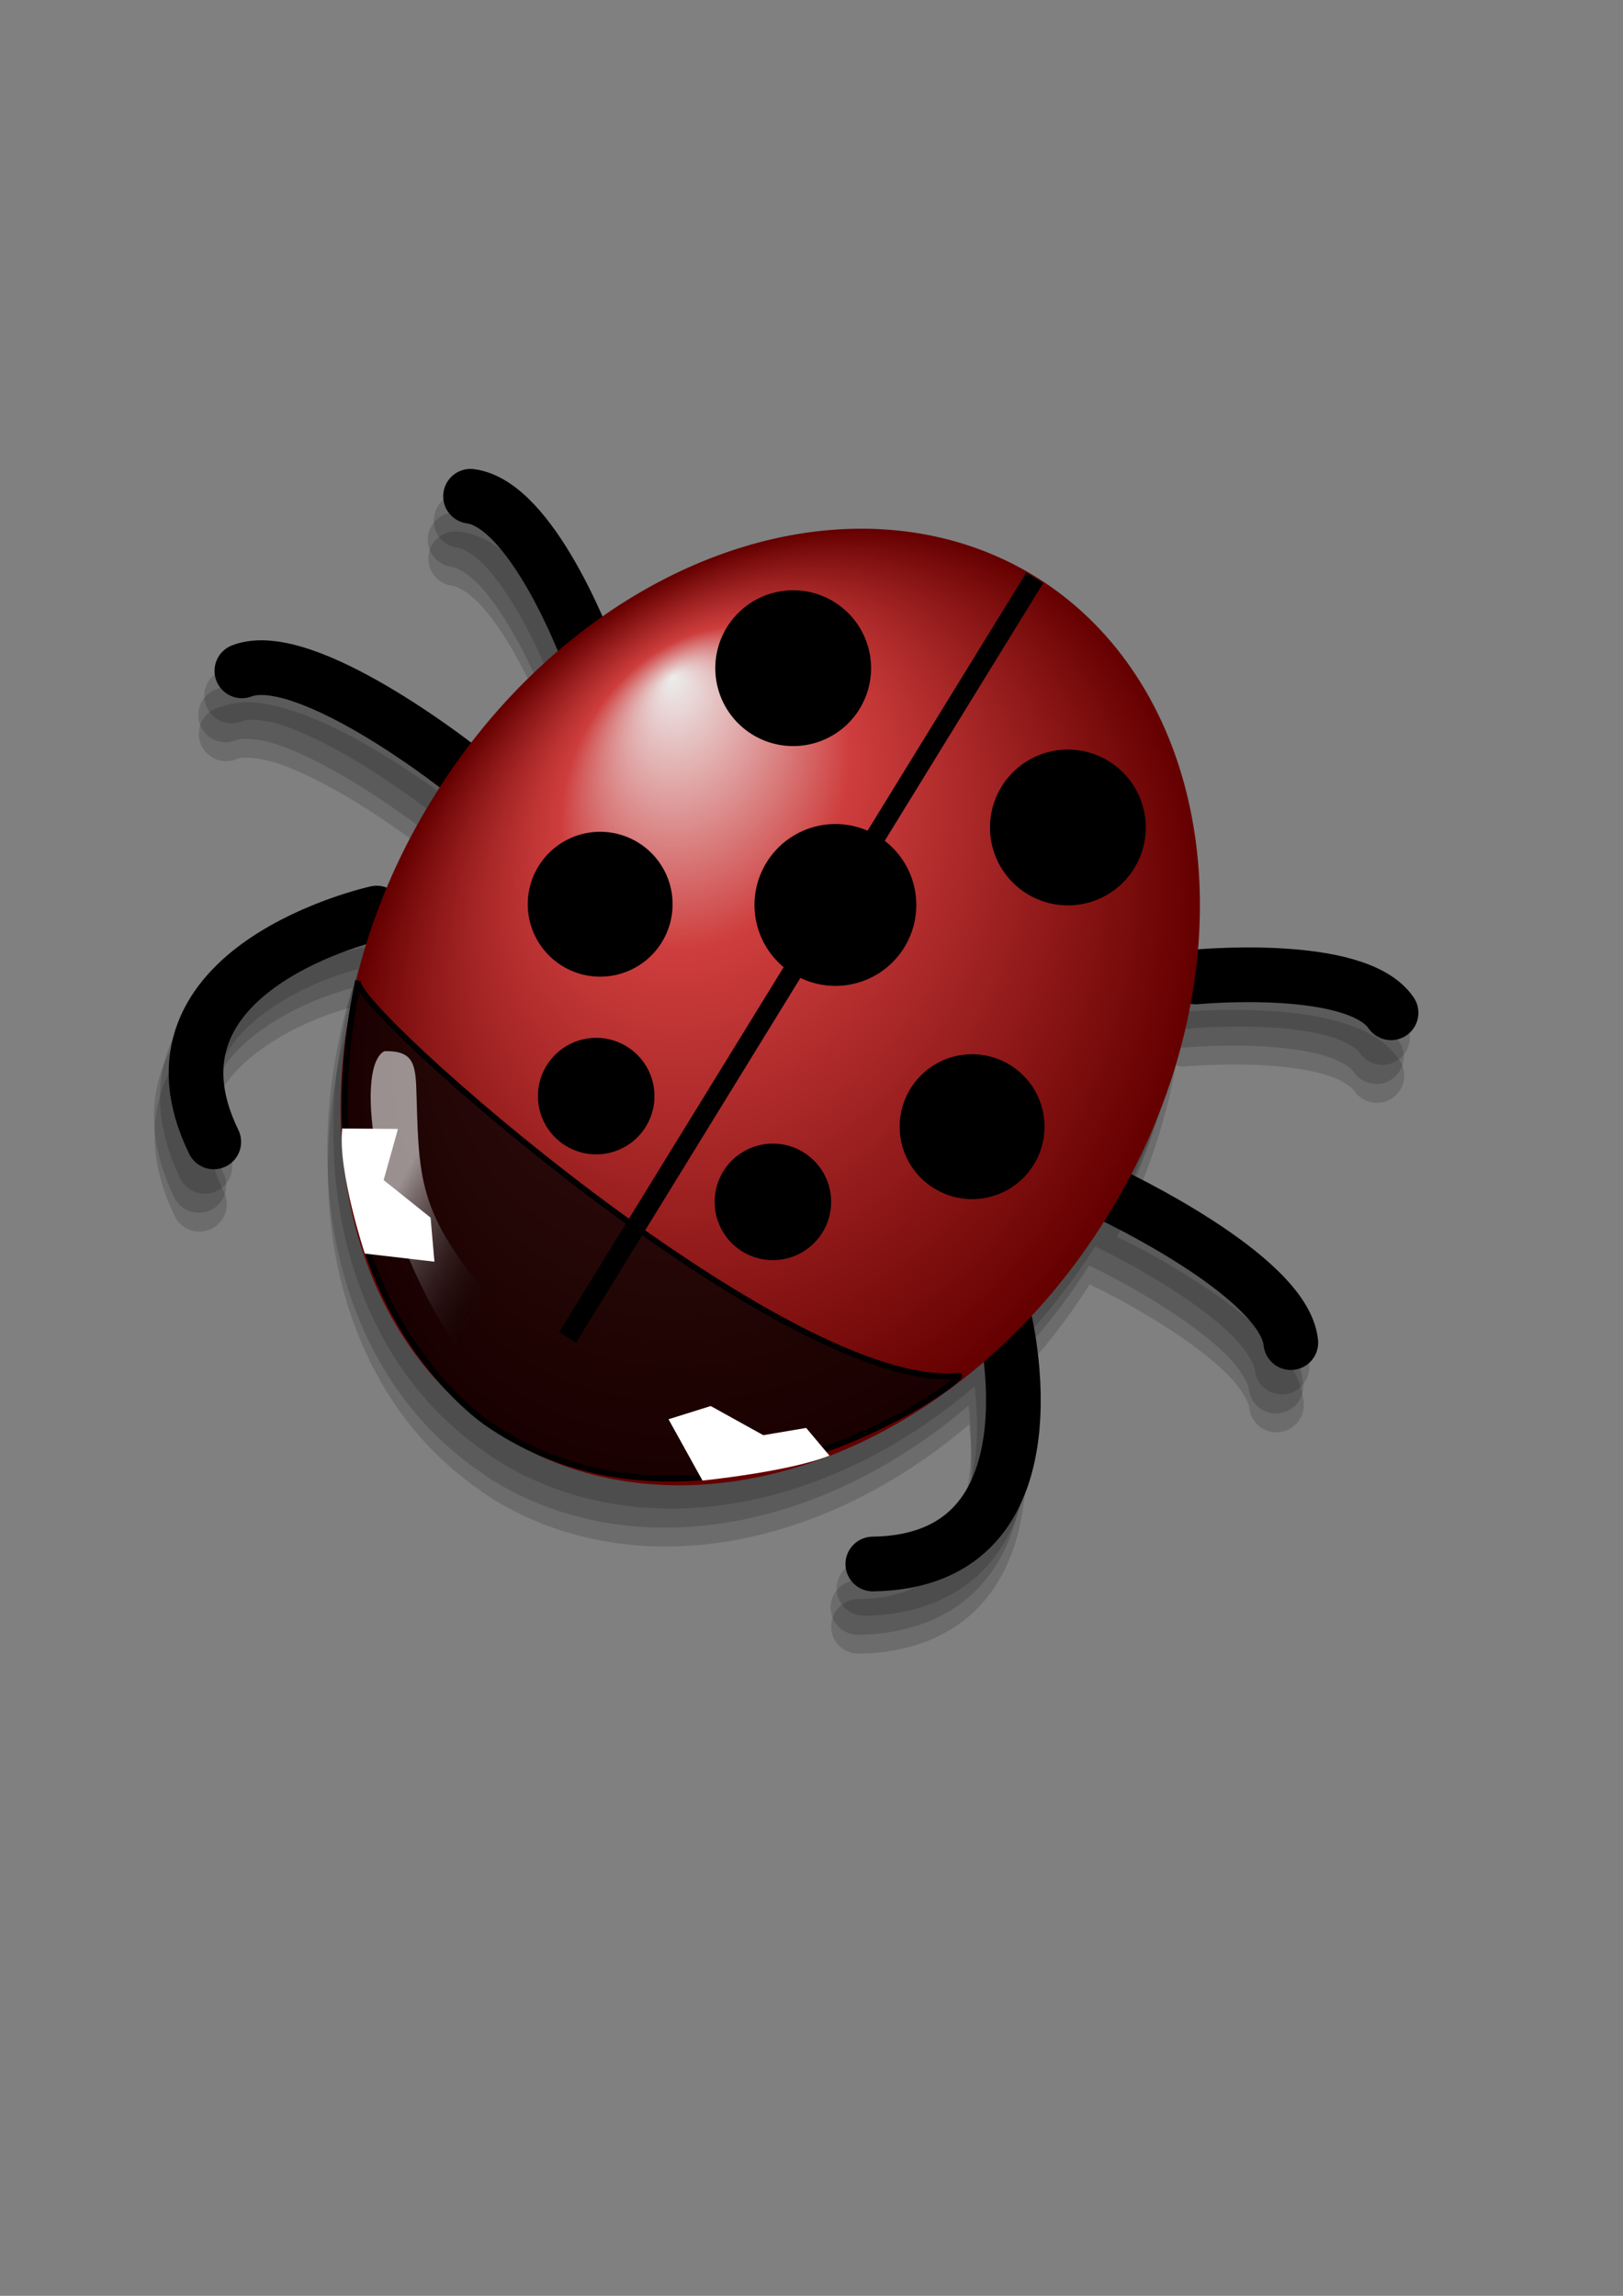 <?xml version="1.0" encoding="UTF-8" standalone="no"?>
<!DOCTYPE svg PUBLIC "-//W3C//DTD SVG 1.0//EN"
"http://www.w3.org/TR/2001/REC-SVG-20010904/DTD/svg10.dtd">
<!-- Created with Inkscape (http://www.inkscape.org/) --><svg height="297mm" id="svg3058" inkscape:version="0.39" sodipodi:docbase="/home/nisse/projekt/bild/040430_clipart" sodipodi:docname="ladybug.svg" sodipodi:version="0.32" width="210mm" xmlns="http://www.w3.org/2000/svg" xmlns:cc="http://web.resource.org/cc/" xmlns:dc="http://purl.org/dc/elements/1.1/" xmlns:inkscape="http://www.inkscape.org/namespaces/inkscape" xmlns:rdf="http://www.w3.org/1999/02/22-rdf-syntax-ns#" xmlns:sodipodi="http://sodipodi.sourceforge.net/DTD/sodipodi-0.dtd" xmlns:xlink="http://www.w3.org/1999/xlink">
  <rect width="100%" height="100%" fill="#808080" stroke="none"/>
  <defs id="defs3060">
    <linearGradient id="linearGradient877">
      <stop id="stop878" offset="0" style="stop-color:#ededed;stop-opacity:1;"/>
      <stop id="stop881" offset="0.339" style="stop-color:#ce3d3d;stop-opacity:1;"/>
      <stop id="stop879" offset="1" style="stop-color:#650000;stop-opacity:1;"/>
    </linearGradient>
    <radialGradient cx="0.5" cy="0.5" fx="0.177" fy="0.271" id="radialGradient880" r="0.5" xlink:href="#linearGradient877"/>
    <linearGradient id="linearGradient984">
      <stop id="stop985" offset="0" style="stop-color:#ededed;stop-opacity:0.605;"/>
      <stop id="stop987" offset="1" style="stop-color:#000000;stop-opacity:0;"/>
    </linearGradient>
    <linearGradient id="linearGradient1142" x1="0.293" x2="0.724" xlink:href="#linearGradient984" y1="0.406" y2="0.883"/>
  </defs>
  <sodipodi:namedview bordercolor="#666666" borderopacity="1.0" id="base" inkscape:cx="-12.841387" inkscape:cy="789.90357" inkscape:pageopacity="0.0" inkscape:pageshadow="2" inkscape:window-height="790" inkscape:window-width="1150" inkscape:window-x="0" inkscape:window-y="25" inkscape:zoom="0.10853959" pagecolor="#ffffff"/>
  <g id="g3143">
    <path d="M 578.118,701.456 C 576.115,701.545 574.522,703.15 574.452,705.154 C 574.382,707.158 575.858,708.888 577.85,709.117 C 578.626,709.221 580.143,710.043 581.751,711.758 C 583.358,713.473 584.995,715.882 586.394,718.321 C 588.816,722.54 590.285,726.151 590.699,727.2 C 586.336,730.922 582.27,735.233 578.557,740.037 C 578.188,739.748 573.07,735.742 566.583,731.948 C 563.22,729.981 559.553,728.093 555.903,726.861 C 553.166,725.937 550.392,725.255 547.618,725.572 C 546.693,725.678 545.77,725.911 544.849,726.264 C 543.493,726.699 542.491,727.839 542.24,729.241 C 541.989,730.642 542.529,732.073 543.651,732.951 C 544.772,733.829 546.286,734.017 547.587,733.438 C 548.325,733.154 550.586,733.179 553.433,734.14 C 556.28,735.101 559.622,736.787 562.71,738.594 C 568.887,742.207 574.076,746.258 574.076,746.258 C 574.092,746.271 574.119,746.262 574.135,746.275 C 573.779,746.826 573.391,747.339 573.045,747.902 C 570.543,751.969 568.439,756.152 566.681,760.366 C 566.158,760.151 565.598,760.01 564.999,760.048 C 564.78,760.061 564.562,760.092 564.348,760.143 C 564.348,760.143 555.089,762.085 547.057,767.623 C 543.041,770.392 539.18,774.171 537.211,779.339 C 535.242,784.506 535.454,790.895 538.8,797.755 C 539.735,799.667 542.052,800.449 543.964,799.515 C 545.876,798.58 546.659,796.282 545.725,794.37 C 543.093,788.976 543.196,785.224 544.401,782.061 C 545.607,778.899 548.22,776.154 551.425,773.944 C 556.409,770.507 561.382,768.984 563.825,768.31 C 555.731,794.79 561.812,821.629 580.439,835.344 C 580.43,835.34 580.703,835.584 580.676,835.568 C 580.824,835.666 580.977,835.728 581.126,835.824 C 581.903,836.375 582.64,836.967 583.46,837.471 C 603.322,849.689 629.868,844.635 650.491,827.011 C 650.826,829.94 651.043,833.619 650.545,837.258 C 650.018,841.116 648.736,844.696 646.457,847.198 C 644.178,849.7 640.887,851.474 634.886,851.558 C 632.763,851.586 631.064,853.329 631.091,855.452 C 631.118,857.575 632.862,859.275 634.985,859.247 C 642.616,859.14 648.415,856.455 652.139,852.367 C 655.862,848.279 657.49,843.13 658.15,838.297 C 659.356,829.478 657.56,821.916 657.214,820.516 C 660.926,816.552 664.378,812.17 667.442,807.329 C 668.692,807.927 673.22,810.117 678.459,813.502 C 681.464,815.444 684.472,817.668 686.614,819.775 C 688.756,821.883 689.804,823.878 689.884,824.665 C 690.097,826.777 691.982,828.318 694.095,828.105 C 696.208,827.892 697.748,826.007 697.536,823.894 C 697.136,819.968 694.745,817.001 692,814.299 C 689.254,811.597 685.916,809.154 682.645,807.04 C 677.36,803.625 673.082,801.493 671.294,800.626 C 675.392,792.734 678.113,784.585 679.565,776.532 C 679.952,776.607 680.32,776.741 680.723,776.692 C 680.723,776.692 686.116,776.192 692.007,776.532 C 694.952,776.702 698.003,777.097 700.368,777.78 C 702.733,778.463 704.213,779.485 704.624,780.085 C 705.39,781.244 706.728,781.895 708.113,781.795 C 709.499,781.695 710.729,780.847 711.321,779.591 C 711.913,778.334 711.769,776.867 710.964,775.735 C 708.909,772.739 705.731,771.331 702.489,770.395 C 699.247,769.459 695.745,769.057 692.447,768.866 C 689.149,768.676 686.044,768.706 683.754,768.801 C 681.814,768.881 680.936,768.971 680.567,769.005 C 682.289,747.695 674.757,728.118 658.831,717.613 L 658.905,717.496 L 656.518,716.024 L 656.444,716.141 C 638.736,706.009 616.061,709.086 596.986,722.333 C 596.095,720.274 594.83,717.556 593.076,714.5 C 591.492,711.741 589.604,708.887 587.354,706.487 C 585.103,704.087 582.415,701.968 578.869,701.493 C 578.62,701.456 578.369,701.444 578.118,701.456 z " id="path3033" style="fill-opacity:0.153;fill-rule:evenodd;stroke-width:4.55;" transform="matrix(3.478,0,0,3.478,-1788.479,-2179.883)"/>
    <path d="M 578.046,698.8 C 576.042,698.889 574.449,700.494 574.379,702.498 C 574.309,704.503 575.786,706.233 577.778,706.461 C 578.554,706.565 580.07,707.388 581.678,709.102 C 583.286,710.817 584.922,713.227 586.322,715.665 C 588.744,719.885 590.212,723.496 590.626,724.545 C 586.263,728.266 582.198,732.577 578.484,737.382 C 578.115,737.092 572.998,733.087 566.51,729.292 C 563.148,727.326 559.481,725.437 555.831,724.205 C 553.093,723.281 550.319,722.6 547.546,722.917 C 546.621,723.022 545.698,723.255 544.777,723.609 C 543.42,724.043 542.418,725.184 542.167,726.585 C 541.916,727.987 542.457,729.418 543.578,730.296 C 544.699,731.174 546.214,731.362 547.514,730.782 C 548.253,730.499 550.514,730.524 553.36,731.485 C 556.207,732.446 559.549,734.132 562.638,735.938 C 568.815,739.551 574.004,743.602 574.004,743.602 C 574.019,743.616 574.046,743.606 574.062,743.62 C 573.706,744.171 573.318,744.684 572.973,745.246 C 570.471,749.313 568.367,753.496 566.608,757.711 C 566.086,757.496 565.526,757.355 564.927,757.392 C 564.707,757.405 564.489,757.437 564.275,757.487 C 564.275,757.487 555.017,759.429 546.985,764.968 C 542.969,767.737 539.108,771.516 537.138,776.683 C 535.169,781.85 535.381,788.24 538.728,795.099 C 539.662,797.011 541.979,797.794 543.892,796.859 C 545.804,795.925 546.587,793.627 545.652,791.715 C 543.021,786.321 543.124,782.568 544.329,779.406 C 545.534,776.244 548.147,773.498 551.353,771.288 C 556.336,767.852 561.31,766.328 563.753,765.655 C 555.658,792.135 561.74,818.974 580.367,832.688 C 580.358,832.685 580.631,832.929 580.604,832.912 C 580.752,833.011 580.905,833.073 581.053,833.169 C 581.83,833.719 582.567,834.311 583.387,834.815 C 603.25,847.034 629.796,841.98 650.418,824.355 C 650.753,827.285 650.97,830.963 650.473,834.603 C 649.946,838.46 648.663,842.041 646.384,844.543 C 644.105,847.045 640.815,848.819 634.814,848.903 C 632.691,848.93 630.992,850.673 631.019,852.797 C 631.046,854.92 632.789,856.619 634.912,856.592 C 642.544,856.485 648.342,853.799 652.066,849.711 C 655.79,845.623 657.418,840.474 658.078,835.641 C 659.283,826.822 657.488,819.261 657.141,817.861 C 660.854,813.896 664.306,809.515 667.37,804.673 C 668.619,805.272 673.148,807.462 678.387,810.847 C 681.392,812.789 684.4,815.012 686.541,817.12 C 688.683,819.227 689.732,821.223 689.812,822.009 C 690.025,824.122 691.91,825.662 694.023,825.45 C 696.136,825.237 697.676,823.351 697.463,821.239 C 697.064,817.312 694.673,814.345 691.927,811.643 C 689.182,808.942 685.844,806.499 682.572,804.385 C 677.287,800.97 673.009,798.837 671.221,797.97 C 675.32,790.079 678.04,781.929 679.493,773.877 C 679.88,773.951 680.248,774.086 680.651,774.037 C 680.651,774.037 686.044,773.537 691.934,773.877 C 694.879,774.047 697.93,774.442 700.295,775.125 C 702.66,775.807 704.14,776.83 704.551,777.429 C 705.317,778.588 706.655,779.239 708.041,779.14 C 709.427,779.04 710.657,778.192 711.249,776.935 C 711.841,775.678 711.697,774.212 710.891,773.08 C 708.836,770.083 705.658,768.675 702.416,767.739 C 699.175,766.803 695.673,766.401 692.375,766.211 C 689.077,766.021 685.971,766.05 683.681,766.145 C 681.742,766.226 680.863,766.316 680.495,766.349 C 682.217,745.039 674.685,725.462 658.759,714.958 L 658.832,714.84 L 656.445,713.368 L 656.372,713.486 C 638.664,703.353 615.988,706.431 596.914,719.678 C 596.023,717.619 594.758,714.901 593.004,711.845 C 591.42,709.086 589.531,706.232 587.281,703.832 C 585.031,701.431 582.342,699.313 578.796,698.837 C 578.548,698.8 578.296,698.788 578.046,698.8 z " id="path3034" style="fill-opacity:0.153;fill-rule:evenodd;stroke-width:4.55;" transform="matrix(3.478,0,0,3.478,-1788.479,-2179.883)"/>
    <path d="M 578.889,696.121 C 576.885,696.21 575.293,697.814 575.223,699.819 C 575.153,701.823 576.629,703.553 578.621,703.782 C 579.397,703.885 580.913,704.708 582.521,706.423 C 584.129,708.138 585.766,710.547 587.165,712.985 C 589.587,717.205 591.055,720.816 591.47,721.865 C 587.107,725.587 583.041,729.898 579.328,734.702 C 578.959,734.413 573.841,730.407 567.353,726.613 C 563.991,724.646 560.324,722.758 556.674,721.526 C 553.937,720.601 551.163,719.92 548.389,720.237 C 547.464,720.343 546.541,720.576 545.62,720.929 C 544.264,721.363 543.261,722.504 543.01,723.906 C 542.759,725.307 543.3,726.738 544.421,727.616 C 545.542,728.494 547.057,728.682 548.358,728.103 C 549.096,727.819 551.357,727.844 554.204,728.805 C 557.051,729.766 560.392,731.452 563.481,733.258 C 569.658,736.871 574.847,740.922 574.847,740.922 C 574.862,740.936 574.89,740.926 574.905,740.94 C 574.55,741.491 574.162,742.004 573.816,742.566 C 571.314,746.634 569.21,750.816 567.452,755.031 C 566.929,754.816 566.369,754.675 565.77,754.712 C 565.55,754.725 565.333,754.757 565.119,754.807 C 565.119,754.807 555.86,756.75 547.828,762.288 C 543.812,765.057 539.951,768.836 537.982,774.004 C 536.012,779.171 536.225,785.56 539.571,792.42 C 540.505,794.332 542.823,795.114 544.735,794.18 C 546.647,793.245 547.43,790.947 546.495,789.035 C 543.864,783.641 543.967,779.889 545.172,776.726 C 546.377,773.564 548.991,770.819 552.196,768.608 C 557.18,765.172 562.153,763.649 564.596,762.975 C 556.501,789.455 562.583,816.294 581.21,830.008 C 581.201,830.005 581.474,830.249 581.447,830.233 C 581.595,830.331 581.748,830.393 581.896,830.489 C 582.674,831.039 583.411,831.632 584.23,832.136 C 604.093,844.354 630.639,839.3 651.262,821.675 C 651.596,824.605 651.813,828.284 651.316,831.923 C 650.789,835.781 649.506,839.361 647.227,841.863 C 644.948,844.365 641.658,846.139 635.657,846.223 C 633.534,846.25 631.835,847.994 631.862,850.117 C 631.889,852.24 633.632,853.939 635.756,853.912 C 643.387,853.805 649.186,851.12 652.909,847.032 C 656.633,842.944 658.261,837.795 658.921,832.961 C 660.126,824.143 658.331,816.581 657.984,815.181 C 661.697,811.216 665.149,806.835 668.213,801.994 C 669.462,802.592 673.991,804.782 679.23,808.167 C 682.235,810.109 685.243,812.333 687.385,814.44 C 689.526,816.548 690.575,818.543 690.655,819.33 C 690.868,821.442 692.753,822.983 694.866,822.77 C 696.979,822.557 698.519,820.672 698.306,818.559 C 697.907,814.632 695.516,811.666 692.77,808.964 C 690.025,806.262 686.687,803.819 683.415,801.705 C 678.13,798.29 673.853,796.157 672.065,795.291 C 676.163,787.399 678.883,779.25 680.336,771.197 C 680.723,771.272 681.091,771.406 681.494,771.357 C 681.494,771.357 686.887,770.857 692.777,771.197 C 695.723,771.367 698.773,771.762 701.138,772.445 C 703.504,773.128 704.983,774.15 705.395,774.749 C 706.161,775.908 707.499,776.56 708.884,776.46 C 710.27,776.36 711.5,775.512 712.092,774.255 C 712.684,772.999 712.54,771.532 711.735,770.4 C 709.68,767.404 706.502,765.995 703.26,765.06 C 700.018,764.124 696.516,763.722 693.218,763.531 C 689.92,763.341 686.814,763.371 684.524,763.465 C 682.585,763.546 681.707,763.636 681.338,763.67 C 683.06,742.36 675.528,722.783 659.602,712.278 L 659.676,712.16 L 657.289,710.688 L 657.215,710.806 C 639.507,700.674 616.832,703.751 597.757,716.998 C 596.866,714.939 595.601,712.221 593.847,709.165 C 592.263,706.406 590.375,703.552 588.124,701.152 C 585.874,698.752 583.186,696.633 579.64,696.158 C 579.391,696.121 579.14,696.108 578.889,696.121 z " id="path3035" style="fill-opacity:0.153;fill-rule:evenodd;stroke-width:4.55;" transform="matrix(3.478,0,0,3.478,-1788.479,-2179.883)"/>
    <path d="M 655.334,811.681 C 655.334,811.681 664.216,846.253 636.951,846.635" id="path3036" style="fill:none;fill-opacity:0.75;fill-rule:evenodd;stroke:#000000;stroke-width:7.689;stroke-linecap:round;stroke-linejoin:round;" transform="matrix(3.478,0,0,3.478,-1788.479,-2179.883)"/>
    <path d="M 670.141,794.575 C 670.141,794.575 694.768,806.086 695.727,815.512" id="path3037" style="fill:none;fill-opacity:0.75;fill-rule:evenodd;stroke:#000000;stroke-width:7.689;stroke-linecap:round;stroke-linejoin:round;" transform="matrix(3.478,0,0,3.478,-1788.479,-2179.883)"/>
    <path d="M 682.379,764.104 C 682.379,764.104 704.886,761.949 709.818,769.141" id="path3038" sodipodi:nodetypes="cc" style="fill:none;fill-opacity:0.75;fill-rule:evenodd;stroke:#000000;stroke-width:7.689;stroke-linecap:round;stroke-linejoin:round;" transform="matrix(3.478,0,0,3.478,-1788.479,-2179.883)"/>
    <path d="M 567.191,755.123 C 567.191,755.123 532.329,762.787 544.283,787.294" id="path3039" style="fill:none;fill-opacity:0.75;fill-rule:evenodd;stroke:#000000;stroke-width:7.689;stroke-linecap:round;stroke-linejoin:round;" transform="matrix(3.478,0,0,3.478,-1788.479,-2179.883)"/>
    <path d="M 578.463,734.47 C 578.463,734.47 557.083,717.68 548.237,721.075" id="path3040" style="fill:none;fill-opacity:0.75;fill-rule:evenodd;stroke:#000000;stroke-width:7.689;stroke-linecap:round;stroke-linejoin:round;" transform="matrix(3.478,0,0,3.478,-1788.479,-2179.883)"/>
    <path d="M 596.642,717.896 C 596.642,717.896 589.031,697.686 580.387,696.527" id="path3041" sodipodi:nodetypes="cc" style="fill:none;fill-opacity:0.75;fill-rule:evenodd;stroke:#000000;stroke-width:7.689;stroke-linecap:round;stroke-linejoin:round;" transform="matrix(3.478,0,0,3.478,-1788.479,-2179.883)"/>
    <path d="M 305.188 358.491 A 90.693 115.165 0 1 0 123.803,358.491 A 90.693 115.165 0 1 0 305.188 358.491 z" id="path3042" sodipodi:cx="214.49547" sodipodi:cy="358.49094" sodipodi:rx="90.692711" sodipodi:ry="115.16535" sodipodi:type="arc" style="fill:url(#radialGradient880);fill-rule:evenodd;stroke-width:1pt;" transform="matrix(1.822,1.121,-1.121,1.822,387.733,-401.252)"/>
    <path d="M 659.723,707.995 L 594.031,814.789" id="path3043" style="fill:none;fill-opacity:0.75;fill-rule:evenodd;stroke:#000000;stroke-width:2.799;" transform="matrix(3.478,0,0,3.478,-1788.479,-2179.883)"/>
    <path d="M 273.518 349.134 A 16.555 16.555 0 1 0 240.408,349.134 A 16.555 16.555 0 1 0 273.518 349.134 z" id="path3044" sodipodi:cx="256.96268" sodipodi:cy="349.13376" sodipodi:rx="16.555019" sodipodi:ry="16.555019" sodipodi:type="arc" style="fill-rule:evenodd;stroke-width:1pt;" transform="matrix(1.822,1.121,-1.121,1.822,398.582,-373.29)"/>
    <path d="M 248.325 411.395 A 13.316 13.316 0 1 0 221.693,411.395 A 13.316 13.316 0 1 0 248.325 411.395 z" id="path3045" sodipodi:cx="235.00929" sodipodi:cy="411.39502" sodipodi:rx="13.315993" sodipodi:ry="13.315993" sodipodi:type="arc" style="fill-rule:evenodd;stroke-width:1pt;" transform="matrix(1.822,1.121,-1.121,1.822,410.956,-425.361)"/>
    <path d="M 249.045 288.312 A 12.596 12.596 0 1 0 223.853,288.312 A 12.596 12.596 0 1 0 249.045 288.312 z" id="path3046" sodipodi:cx="236.44887" sodipodi:cy="288.31204" sodipodi:rx="12.596210" sodipodi:ry="12.596210" sodipodi:type="arc" style="fill-rule:evenodd;stroke-width:1pt;" transform="matrix(2.576,1.584,-1.584,2.576,369.826,-712.634)"/>
    <path d="M 273.518 349.134 A 16.555 16.555 0 1 0 240.408,349.134 A 16.555 16.555 0 1 0 273.518 349.134 z" id="path3048" sodipodi:cx="256.96268" sodipodi:cy="349.13376" sodipodi:rx="16.555019" sodipodi:ry="16.555019" sodipodi:type="arc" style="fill-rule:evenodd;stroke-width:1pt;" transform="matrix(-1.822,-1.121,-1.121,1.822,1153.068,94.046)"/>
    <path d="M 248.325 411.395 A 13.316 13.316 0 1 0 221.693,411.395 A 13.316 13.316 0 1 0 248.325 411.395 z" id="path3049" sodipodi:cx="235.00929" sodipodi:cy="411.39502" sodipodi:rx="13.315993" sodipodi:ry="13.315993" sodipodi:type="arc" style="fill-rule:evenodd;stroke-width:1pt;" transform="matrix(-1.822,-1.121,-1.121,1.822,1180.925,49.819)"/>
    <path d="M 295.831 311.705 A 12.956 12.956 0 1 0 269.919,311.705 A 12.956 12.956 0 1 0 295.831 311.705 z" id="path3051" sodipodi:cx="282.87491" sodipodi:cy="311.70502" sodipodi:rx="12.956102" sodipodi:ry="12.956102" sodipodi:type="arc" style="fill-rule:evenodd;stroke-width:1pt;" transform="matrix(-2.601,-1.6,-1.6,2.601,1643.027,84.332)"/>
    <path d="M 564.571,764.684 C 563.207,768.045 625.139,822.823 649.103,820.149 C 650.276,820.687 612.705,847.484 582.689,826.811 C 584.197,827.739 555.128,810.033 564.571,764.684 z " id="path3052" sodipodi:nodetypes="cccc" style="fill-opacity:0.75;fill-rule:evenodd;stroke:#000000;stroke-width:0.615pt;" transform="matrix(3.478,0,0,3.478,-1788.479,-2179.883)"/>
    <path d="M 568.26,774.544 C 563.964,776.844 566.749,798.57 578.127,815.696 C 580.366,817.814 584.784,819.872 586.484,813.077 C 573.285,798.388 573.163,794.031 572.8,780.959 C 572.678,776.602 572.618,774.423 568.26,774.544 z " id="path3053" sodipodi:nodetypes="ccccc" style="fill:url(#linearGradient1142);fill-opacity:1;fill-rule:evenodd;stroke-width:3.75;stroke-linecap:round;stroke-linejoin:round;" transform="matrix(3.478,0,0,3.478,-1788.479,-2179.883)"/>
    <path d="M 562.339,785.406 L 570.184,785.471 L 568.17,792.661 L 574.769,797.939 L 575.309,804.134 L 565.523,802.993 C 565.523,802.993 561.697,791.527 562.339,785.406 z " id="path3054" sodipodi:nodetypes="ccccccc" style="fill:#ffffff;fill-opacity:1;fill-rule:evenodd;stroke:none;stroke-width:1pt;stroke-linecap:butt;stroke-linejoin:miter;stroke-opacity:1;" transform="matrix(3.478,0,0,3.478,-1788.479,-2179.883)"/>
    <path d="M 630.854,831.399 L 627.58,827.505 L 621.551,828.522 L 614.16,824.426 L 608.225,826.283 L 613.002,834.9 C 613.002,834.9 625.108,833.68 630.854,831.399 z " id="path3055" sodipodi:nodetypes="ccccccc" style="fill:#ffffff;fill-opacity:1;fill-rule:evenodd;stroke:none;stroke-width:1pt;stroke-linecap:butt;stroke-linejoin:miter;stroke-opacity:1;" transform="matrix(3.478,0,0,3.478,-1788.479,-2179.883)"/>
    <path d="M 249.045 288.312 A 12.596 12.596 0 1 0 223.853,288.312 A 12.596 12.596 0 1 0 249.045 288.312 z" id="path3057" sodipodi:cx="236.44887" sodipodi:cy="288.31204" sodipodi:rx="12.596210" sodipodi:ry="12.596210" sodipodi:type="arc" style="fill-rule:evenodd;stroke-width:1pt;" transform="matrix(2.576,1.584,-1.584,2.576,235.489,-790.525)"/>
  </g>
</svg>
